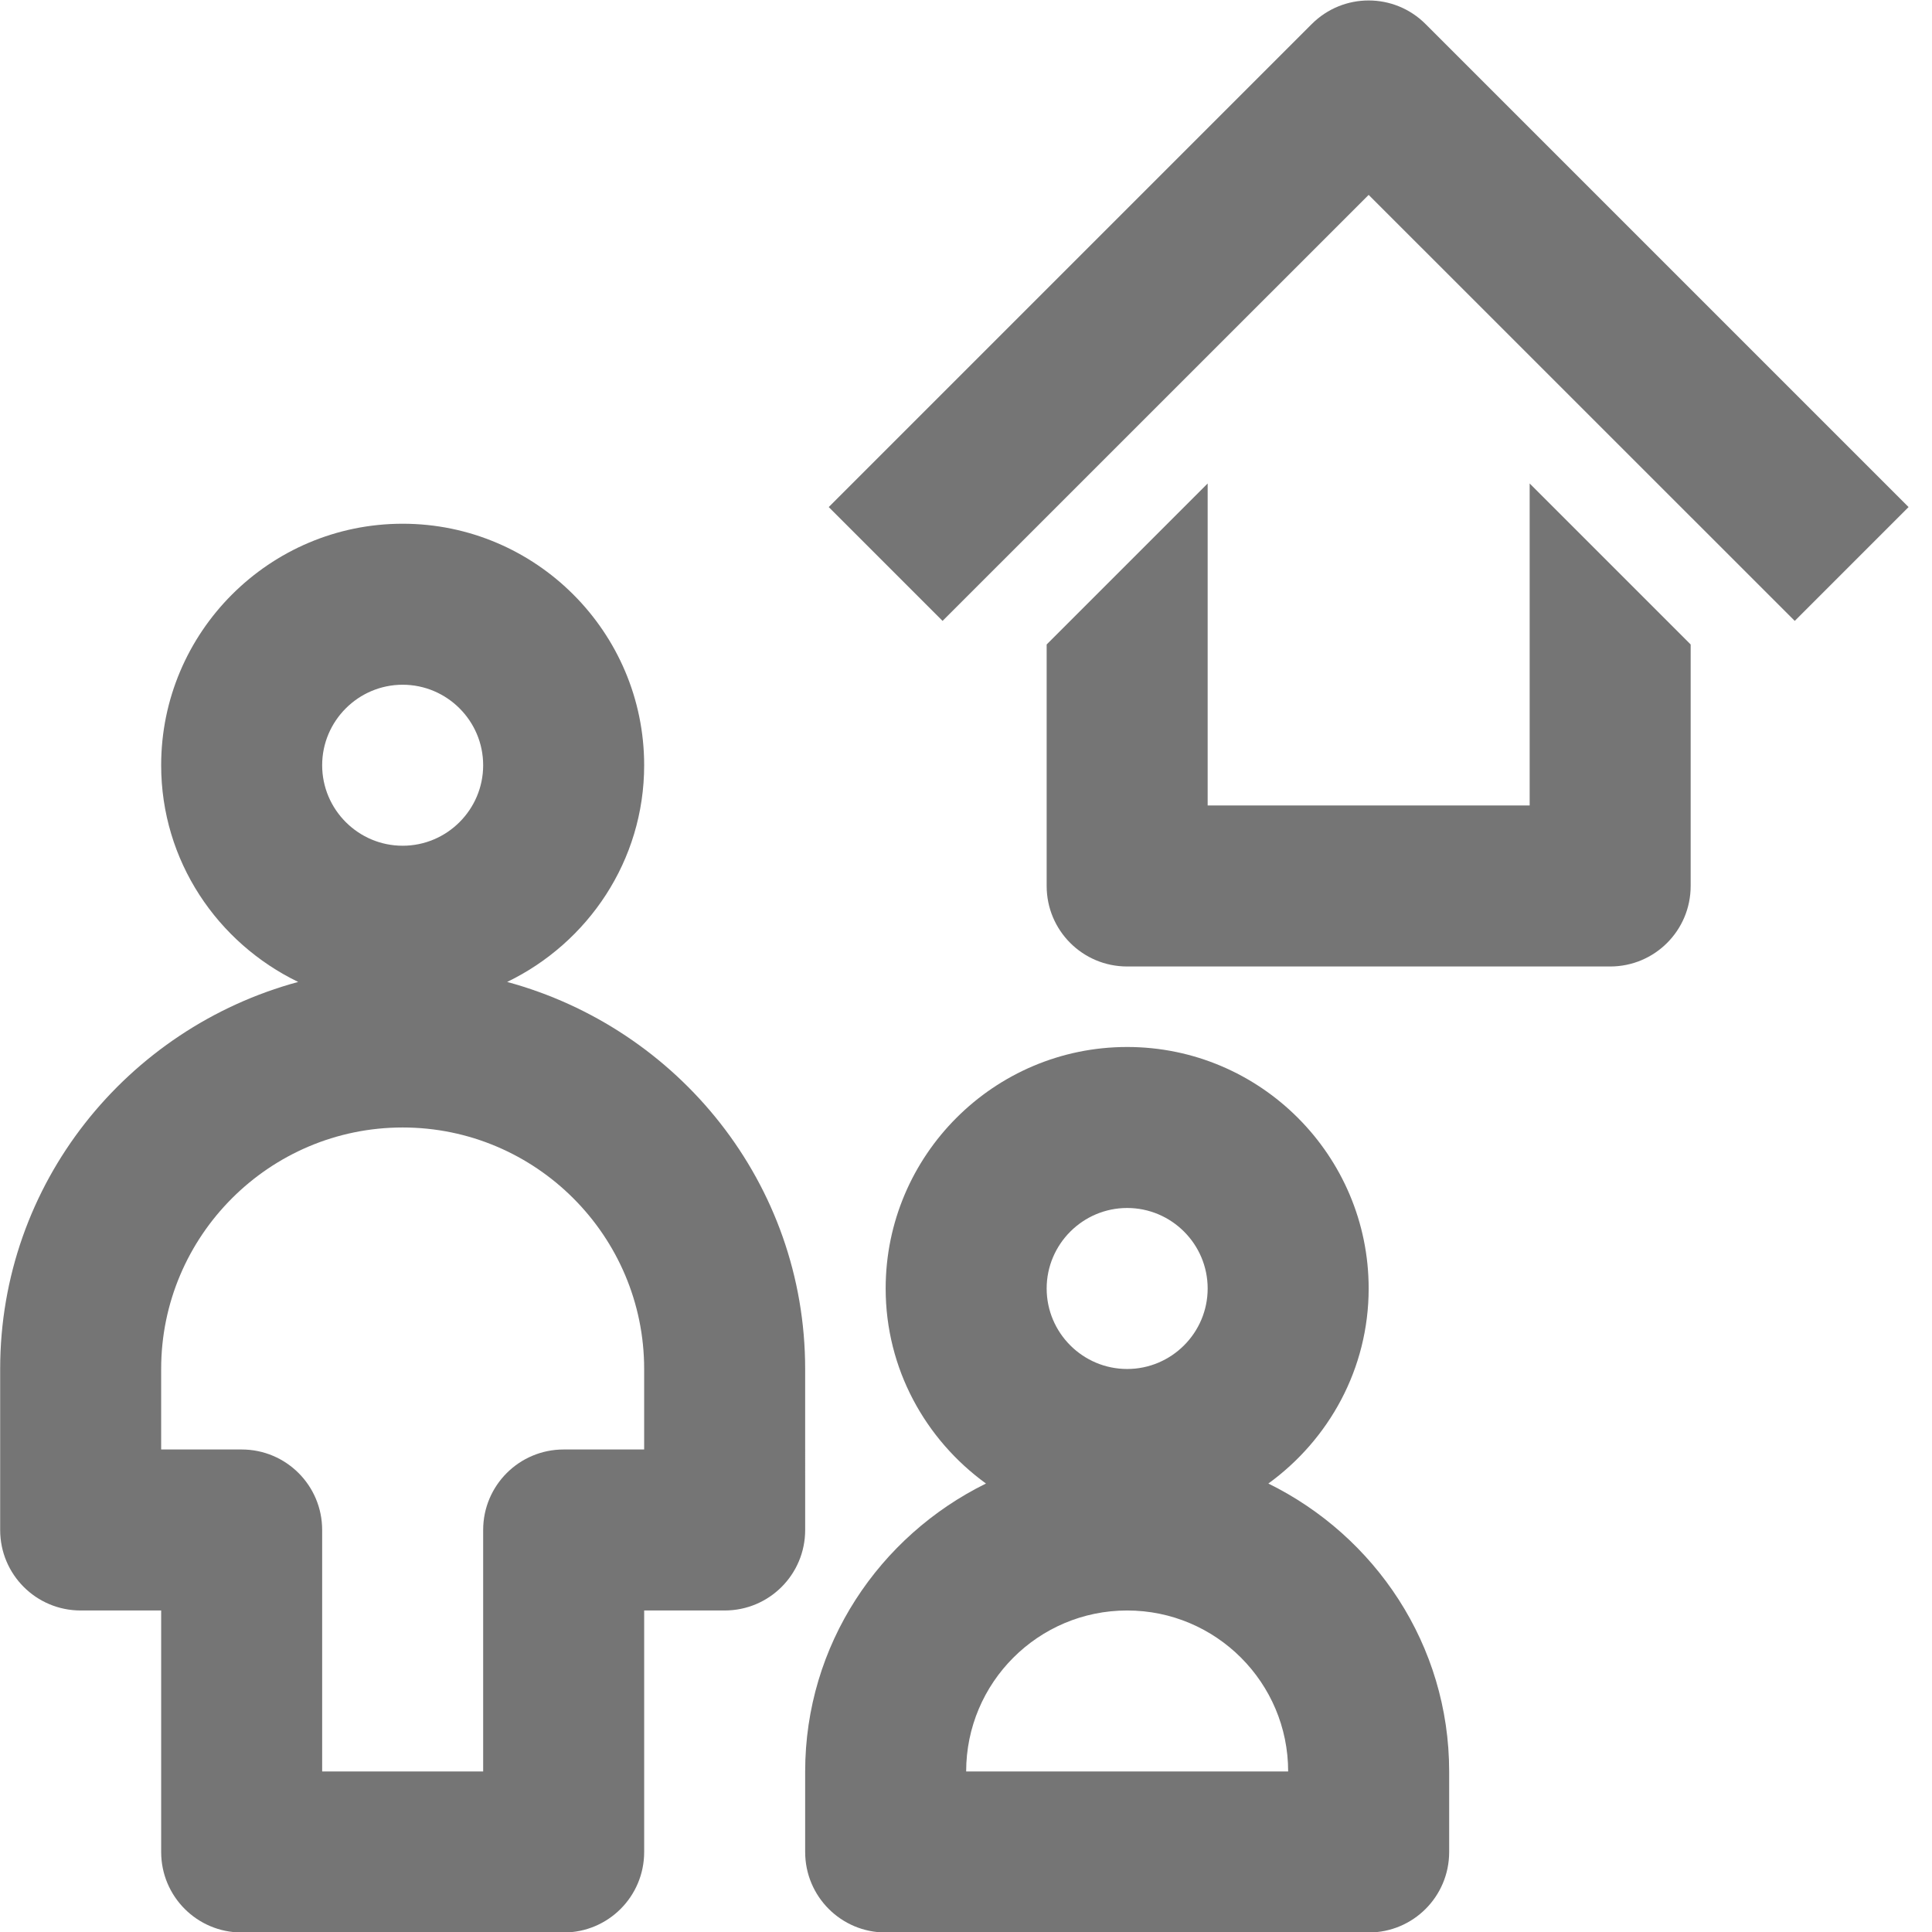 <?xml version="1.0" encoding="iso-8859-1"?>
<!-- Generator: Adobe Illustrator 16.0.0, SVG Export Plug-In . SVG Version: 6.00 Build 0)  -->
<!DOCTYPE svg PUBLIC "-//W3C//DTD SVG 1.1//EN" "http://www.w3.org/Graphics/SVG/1.1/DTD/svg11.dtd">
<svg version="1.1" xmlns="http://www.w3.org/2000/svg" xmlns:xlink="http://www.w3.org/1999/xlink" x="0px" y="0px" width="24px"
	 height="24px" viewBox="0 0 24 24" style="enable-background:new 0 0 24 24;" xml:space="preserve">
<g id="Frame_-_24px">
	<rect style="fill:none;" width="24" height="24"/>
</g>
<g id="Line_Icons">
	<g>
		<g>
			<path style="fill:#757575;" d="M10.002,17.006c0-2.305-1.576-4.231-3.702-4.808c1.003-0.485,1.702-1.505,1.702-2.692
				c0-1.654-1.346-3-3-3s-3,1.346-3,3c0,1.188,0.699,2.207,1.702,2.692c-2.126,0.576-3.702,2.503-3.702,4.808v2c0,0.553,0.447,1,1,1
				h1v3c0,0.553,0.447,1,1,1h4c0.553,0,1-0.447,1-1v-3h1c0.553,0,1-0.447,1-1V17.006z M5.002,8.506c0.551,0,1,0.449,1,1
				s-0.449,1-1,1s-1-0.449-1-1S4.452,8.506,5.002,8.506z M8.002,18.006h-1c-0.553,0-1,0.448-1,1v3h-2v-3c0-0.552-0.447-1-1-1h-1v-1
				c0-1.654,1.346-3,3-3s3,1.346,3,3V18.006z"/>
			<path style="fill:#757575;" d="M15.756,18.429c0.752-0.546,1.246-1.425,1.246-2.423c0-1.654-1.346-3-3-3s-3,1.346-3,3
				c0,0.998,0.494,1.877,1.246,2.423c-1.324,0.652-2.246,2.004-2.246,3.577v1c0,0.553,0.447,1,1,1h6c0.553,0,1-0.447,1-1v-1
				C18.002,20.433,17.081,19.081,15.756,18.429z M14.002,15.006c0.551,0,1,0.449,1,1s-0.449,1-1,1s-1-0.449-1-1
				S13.452,15.006,14.002,15.006z M12.002,22.006c0-1.104,0.896-2,2-2s2,0.896,2,2H12.002z"/>
		</g>
		<g>
			<g>
				<path style="fill:#757575;" d="M19.002,10.006h-4v-4l-2,2v3c0,0.553,0.447,1,1,1h6c0.553,0,1-0.447,1-1v-3l-2-2V10.006z"/>
			</g>
			<g>
				<path style="fill:#757575;" d="M22.295,7.713l-5.293-5.292l-5.293,5.292l-1.414-1.414l6-6c0.391-0.391,1.023-0.391,1.414,0l6,6
					L22.295,7.713z"/>
			</g>
		</g>
	</g>
</g>
</svg>

